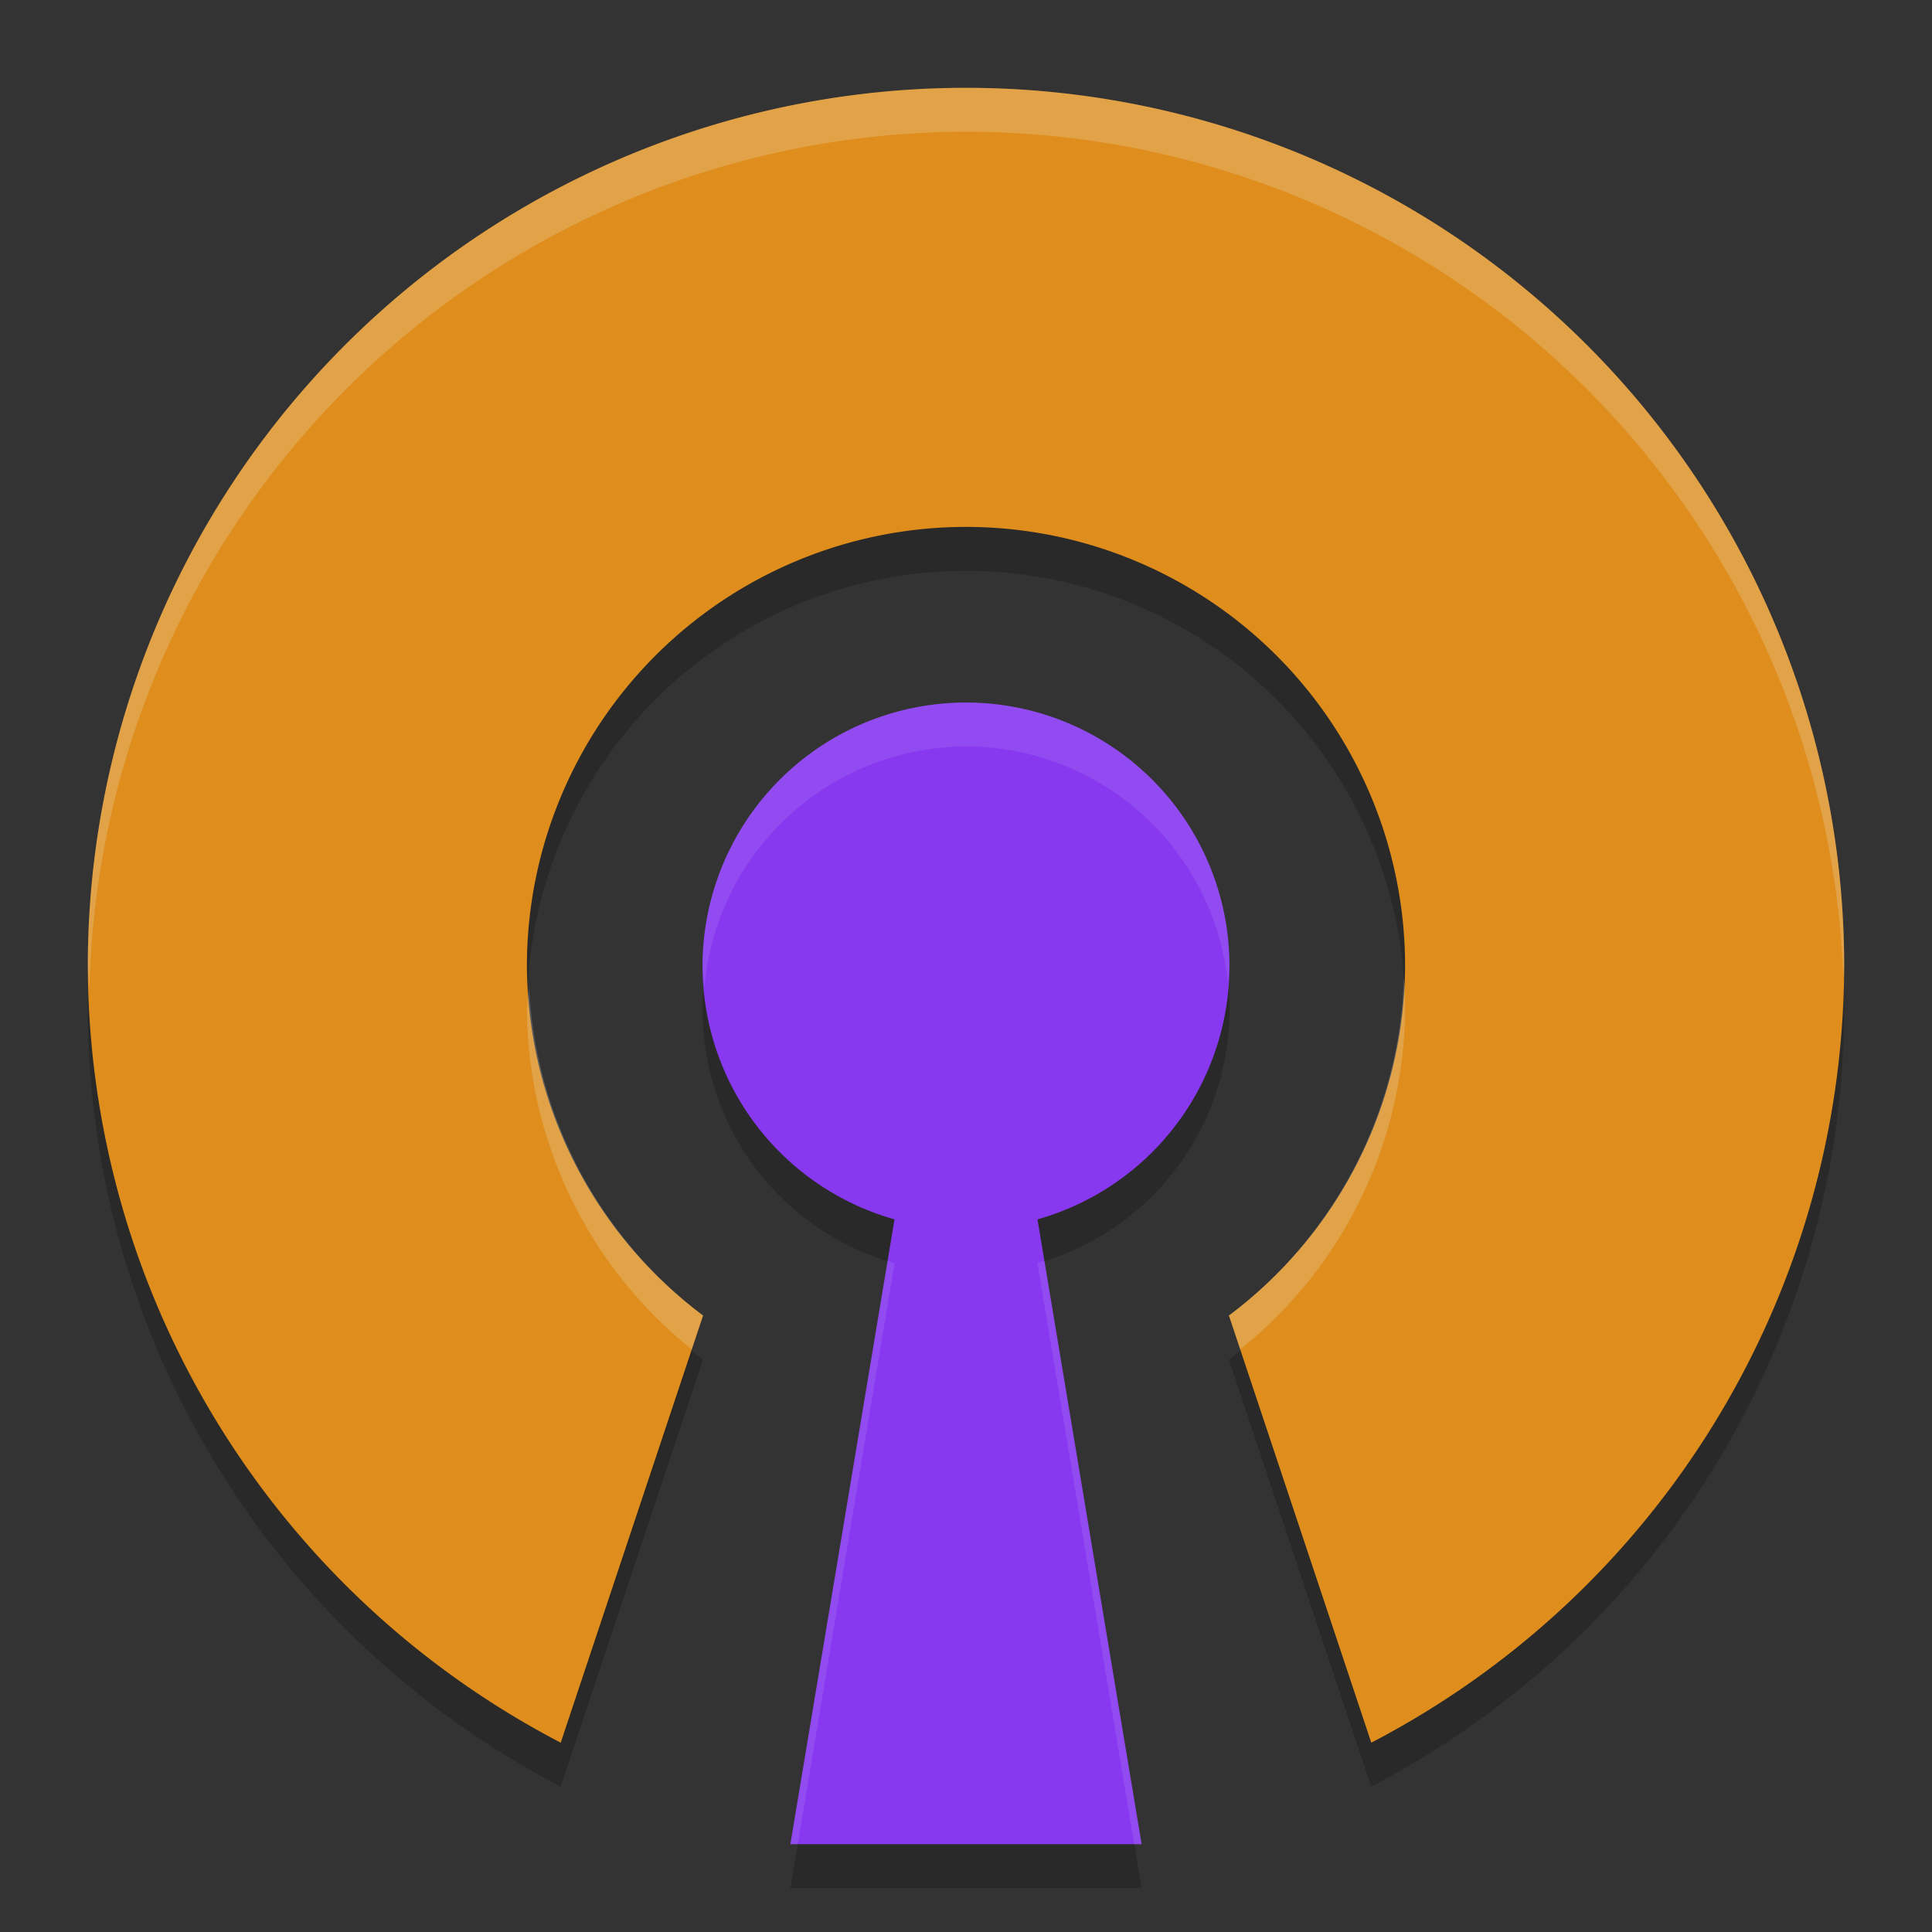 <svg xmlns="http://www.w3.org/2000/svg" width="22" height="22" version="1.1">
 <rect width="100%" height="100%" fill="#333333" stroke="none"/>
 <path style="opacity:0.2" d="m 11,1.5 a 10,10 0 0 0 -10,10 10,10 0 0 0 5.385,8.844 L 8.006,15.48 A 5,5 0 0 1 6,11.5 a 5,5 0 0 1 5,-5 5,5 0 0 1 5,5 5,5 0 0 1 -2.006,3.98 l 1.621,4.863 A 10,10 0 0 0 21,11.5 10,10 0 0 0 11,1.5 Z m 0,7 a 3,3 0 0 0 -3,3 3,3 0 0 0 2.186,2.885 L 9,21.5 h 4 L 11.814,14.385 A 3,3 0 0 0 14,11.5 3,3 0 0 0 11,8.5 Z"/>
 <path style="fill:#df8e1d" d="M 11 1 A 10 10 0 0 0 1 11 A 10 10 0 0 0 6.385 19.844 L 8.006 14.98 A 5 5 0 0 1 6 11 A 5 5 0 0 1 11 6 A 5 5 0 0 1 16 11 A 5 5 0 0 1 13.994 14.98 L 15.615 19.844 A 10 10 0 0 0 21 11 A 10 10 0 0 0 11 1 z"/>
 <path style="fill:#eff1f5;opacity:0.2" d="M 11 1 A 10 10 0 0 0 1 11 A 10 10 0 0 0 1.018 11.252 A 10 10 0 0 1 11 1.5 A 10 10 0 0 1 20.99 11.127 A 10 10 0 0 0 21 11 A 10 10 0 0 0 11 1 z M 15.986 11.139 A 5 5 0 0 1 13.994 14.98 L 14.123 15.365 A 5 5 0 0 0 16 11.5 A 5 5 0 0 0 15.986 11.139 z M 6.025 11.25 A 5 5 0 0 0 6 11.5 A 5 5 0 0 0 7.877 15.365 L 8.006 14.98 A 5 5 0 0 1 6.025 11.25 z"/>
 <path style="fill:#8839ef" d="M 11 8 A 3 3 0 0 0 8 11 A 3 3 0 0 0 10.186 13.885 L 9 21 L 13 21 L 11.814 13.885 A 3 3 0 0 0 14 11 A 3 3 0 0 0 11 8 z"/>
 <path style="fill:#eff1f5;opacity:0.1" d="M 11 8 A 3 3 0 0 0 8 11 A 3 3 0 0 0 8.021 11.242 A 3 3 0 0 1 11 8.5 A 3 3 0 0 1 13.982 11.189 A 3 3 0 0 0 14 11 A 3 3 0 0 0 11 8 z M 10.107 14.355 L 9 21 L 9.084 21 L 10.186 14.385 A 3 3 0 0 1 10.107 14.355 z M 11.893 14.355 A 3 3 0 0 1 11.814 14.385 L 12.916 21 L 13 21 L 11.893 14.355 z"/>
</svg>
